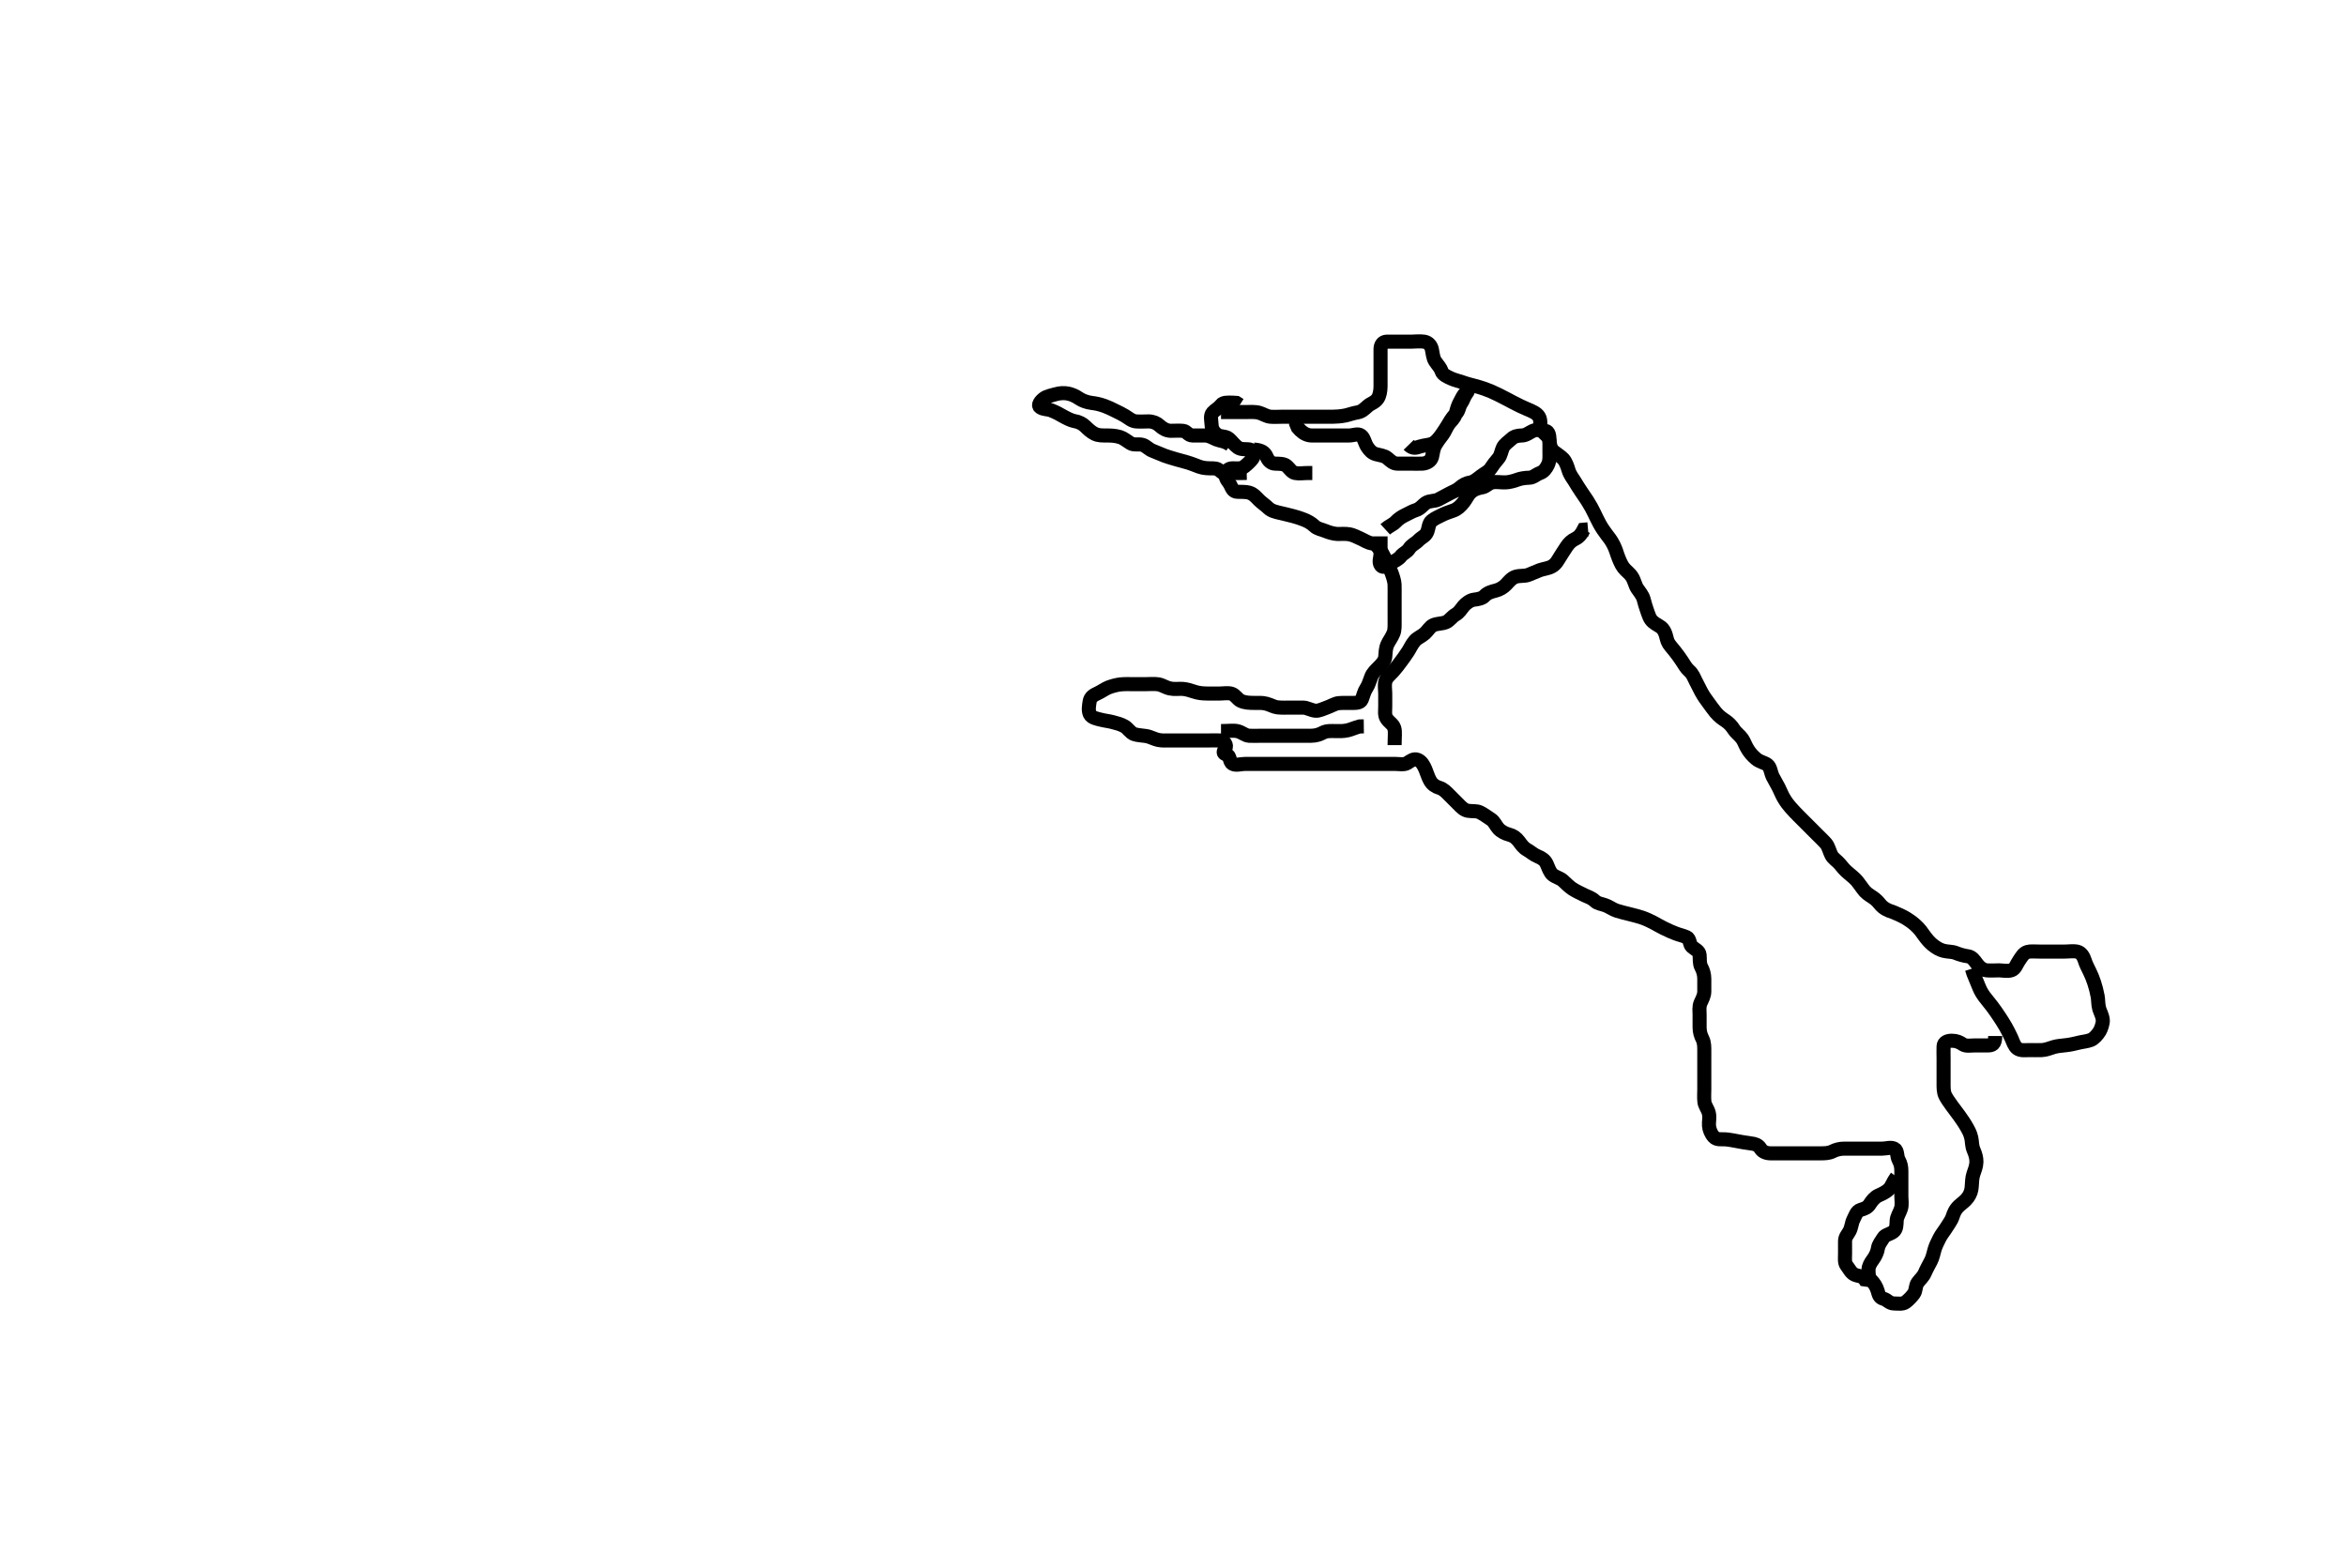<svg width="500" height="334.262" xmlns="http://www.w3.org/2000/svg" xmlns:svg="http://www.w3.org/2000/svg" xmlns:xlink="http://www.w3.org/1999/xlink">
 <!-- Created with SVG-edit - http://svg-edit.googlecode.com/ -->
 <g display="inline" class="layer">
  <title>Layer 1</title>
  <path t="0,102,102,124,136,136,152,152,202,224,224,235,258,269,294,294,311,312,334,335,352,352,386,403,420,420,435,435,435,435,468,468,468,480,510,519,576,600,601,663,668,687,719,719,742,758,777,777,819,839,886,910,935,957,969,969,994,994,1006,1006,1024,1025,1048,1070,1085,1086,1103,1103,1126,1126,1152,1222,1247,1255,1278,1303,1303,1335,1335,1368,1368,1368,1368,1368,1368,1402,1402,1402,1402,1402,1402,1402,1402,1435,1435,1435,1435,1453,1453,1469,1486,1503,1518,1518,1536,1552,1587,1619,1620,1620,1641,1641,1641,1669,1669,1703,1734,1735,1735,1769,1769,1769,1769,1769,1803,1804,1804,1804,1804,1804,1818,1819,1819,1819,1819,1836,1836,1838,1838,1838,1853,1854,1854,1854,1868,1868,1885,1885,1886,1902,1902,1919,1919,1919,1935,1936,1952,1952,1969,1969,1985,1985,2024,2025,2025,2036,2037,2038,2038,2053,2053,2069,2087,2087,2102,2102,2103,2103,2118,2118,2118,2135,2135,2135,2153,2153,2153,2169,2169,2186,2186,2203,2218,2218,2218,2236,2236,2236,2236,2252,2252,2253,2269,2270,2285,2286,2286,2302,2302,2302,2303,2319,2319,2320,2320,2320,2320,2336,2336,2336,2353,2353,2353,2354,2368,2369,2369,2385,2385,2404,2418,2418,2418,2435,2435,2435,2452,2452,2453,2469,2469,2469,2488,2488,2518,2519,2519,2553,2553,2553,2559,2586,2587,2587,2587,2587,2618,2618,2618,2652,2652,2652,2669,2669,2685,2685,2703,2746,2747,2782,2782,2818,2836,2836,2837,2886,2919,2951,2951,2986,2986,3002,3019,3049,3050,3069,3102,3136,3169,3169,3170,3202,3202,3236,3236,3236,3236,3269,3269,3286,3302,3318,3335,3336,3353,3354,3385,3385,3386,3418,3418,3418,3451,3451,3485,3536,3537,3537,3569,3569,3602,3602,3602,3635,3635,3635,3669,3669,3669,3703,3703,3703,3719,3719,3720,3736,3768,3769,3790,3819,3819,3852,3885,3886,3919,3919,3920,3961,3962,3962,3963,3963,3963,3964,4003,4003,4004,4004,4036,4037,4038,4070,4071,4071,4239" d="M260.233,87.818C261.233,87.818 262.033,87.818 262.99,87.818C263.89,87.818 264.637,87.818 265.632,87.818C266.397,87.818 267.502,87.73 268.4,87.985C269.071,88.176 269.983,88.757 270.754,88.818C271.641,88.889 272.554,88.818 273.408,88.818C274.349,88.818 275.117,88.818 276.069,88.818C276.834,88.818 277.828,88.818 278.748,88.818C279.712,88.818 280.537,88.818 281.555,88.818C282.275,88.818 283.4,88.828 284.19,88.814C284.754,88.804 285.642,88.777 286.83,88.534C287.416,88.415 288.202,88.091 289.414,87.876C290.25,87.727 290.802,87.163 291.533,86.523C292.197,85.942 293.045,85.798 293.622,84.957C294.037,84.353 294.223,83.36 294.233,82.376C294.241,81.633 294.233,80.704 294.233,79.718C294.233,78.818 294.233,78.018 294.233,77.118C294.233,76.218 294.231,75.318 294.233,74.418C294.235,73.523 294.679,72.836 295.554,72.818C296.407,72.801 297.349,72.818 298.117,72.818C299.069,72.818 299.834,72.818 300.828,72.818C301.576,72.818 302.608,72.679 303.533,72.823C304.464,72.968 305.007,73.69 305.18,74.476C305.343,75.213 305.408,76.275 305.844,76.946C306.401,77.806 306.978,78.294 307.237,79.114C307.48,79.881 308.465,80.289 309.233,80.652C309.946,80.989 310.897,81.193 311.552,81.429C312.722,81.85 313.493,82.017 314.362,82.25C314.838,82.378 315.865,82.679 316.408,82.874C317.575,83.295 318.182,83.568 319.429,84.176C320.066,84.487 320.692,84.817 321.31,85.142C321.914,85.459 322.48,85.794 324.047,86.554C324.888,86.962 325.615,87.24 326.201,87.505C327.274,87.99 328.036,88.469 328.222,89.418C328.396,90.302 328.12,91.32 328.676,91.918C329.265,92.553 330.157,93.109 330.233,93.928C330.317,94.836 330.52,95.702 331.105,96.193C331.787,96.766 332.665,97.269 333.191,97.839C333.698,98.389 334.067,99.428 334.281,100.161C334.59,101.219 335.238,101.982 335.542,102.485C336.055,103.332 336.564,104.153 337.002,104.79C337.492,105.503 338.026,106.271 338.285,106.685C339.09,107.971 339.318,108.436 339.78,109.367C340.011,109.831 340.437,110.769 340.917,111.649C341.379,112.497 341.914,113.251 342.448,113.968C342.97,114.67 343.296,114.983 343.9,116.152C344.317,116.96 344.58,117.859 344.733,118.298C345.033,119.158 345.522,120.35 346,120.962C346.655,121.804 347.302,122.109 347.869,123.018C348.329,123.757 348.536,124.839 348.938,125.414C349.352,126.005 350.085,126.929 350.281,127.628C350.548,128.58 350.737,129.345 351.034,130.136C351.412,131.139 351.563,131.913 352.333,132.576C353.005,133.154 353.936,133.485 354.372,134.04C355.087,134.95 355.089,135.834 355.4,136.652C355.688,137.41 356.217,137.864 357,138.87C357.48,139.489 357.967,140.129 358.38,140.766C359.01,141.741 359.392,142.425 360.034,142.988C360.746,143.611 360.991,144.341 361.4,145.152C361.887,146.119 362.224,146.802 362.58,147.456C363.054,148.325 363.614,149.127 364.117,149.785C364.726,150.581 365.035,151.096 365.637,151.813C366.392,152.711 367.03,153.134 367.748,153.616C368.484,154.11 369.037,154.701 369.533,155.467C370.038,156.246 370.831,156.76 371.333,157.483C371.743,158.074 372.003,158.96 372.566,159.818C372.971,160.436 373.445,161.041 374.285,161.747C375.026,162.37 376.078,162.544 376.661,162.985C377.367,163.52 377.349,164.529 377.802,165.504C378.065,166.069 378.607,166.911 379.066,167.818C379.367,168.412 379.747,169.354 380.1,169.976C380.688,171.012 381.281,171.706 381.595,172.067C382.242,172.808 382.931,173.51 383.266,173.849C384.186,174.779 384.719,175.304 385.412,175.997C386.233,176.818 386.833,177.418 387.233,177.818C387.833,178.418 388.657,179.195 389.191,179.818C389.688,180.398 389.928,181.48 390.316,182.248C390.706,183.021 391.56,183.478 392.069,184.105C392.644,184.813 393.214,185.508 394.033,186.168C394.62,186.641 395.446,187.35 395.828,187.824C396.417,188.552 397.033,189.514 397.48,190.004C398.075,190.656 398.929,191.063 399.58,191.576C400.413,192.231 400.715,192.886 401.288,193.334C402.207,194.055 402.943,194.198 403.665,194.48C404.439,194.782 405.644,195.343 406.419,195.828C406.807,196.071 407.552,196.572 408.177,197.136C409.226,198.082 409.519,198.594 410.114,199.417C410.702,200.229 411.227,200.828 411.834,201.333C412.601,201.972 413.41,202.447 414.233,202.652C415.174,202.886 416.071,202.804 416.804,203.102C417.65,203.447 418.631,203.724 419.361,203.808C420.285,203.914 420.788,204.681 421.254,205.318C421.736,205.977 422.464,206.732 423.433,206.818C424.33,206.898 425.118,206.818 426.058,206.818C426.749,206.818 427.875,207.086 428.733,206.777C429.556,206.48 429.79,205.469 430.317,204.736C430.807,204.054 431.205,203.17 432.088,202.904C432.748,202.705 433.552,202.819 434.785,202.818C435.494,202.818 436.566,202.818 437.2,202.818C438.212,202.818 438.87,202.818 439.968,202.818C440.919,202.818 441.853,202.65 442.733,202.839C443.577,203.021 444.079,203.928 444.317,204.704C444.557,205.486 444.948,206.218 445.433,207.221C445.74,207.857 446.054,208.582 446.333,209.461C446.647,210.451 446.832,211.124 447.066,212.318C447.221,213.106 447.139,214.041 447.4,214.985C447.59,215.677 448.071,216.401 448.167,217.423C448.226,218.052 447.818,219.255 447.519,219.762C447.054,220.548 446.271,221.4 445.628,221.651C444.81,221.971 443.811,222.038 442.997,222.244C442.128,222.464 441.235,222.668 440.337,222.766C439.471,222.86 438.39,222.952 437.695,223.171C436.882,223.427 435.992,223.79 435.133,223.818C434.348,223.845 433.408,223.818 432.4,223.818C431.537,223.818 430.63,223.976 429.933,223.452C429.305,222.981 429.037,222.04 428.67,221.214C428.368,220.535 427.739,219.315 427.469,218.855C426.883,217.857 426.551,217.35 426.212,216.839C425.542,215.828 425.212,215.347 424.566,214.485C424.015,213.75 423.273,212.898 422.899,212.379C422.212,211.426 421.978,210.871 421.644,210.044C421.218,208.991 420.937,208.28 420.59,207.48L420.269,206.465" id="svg_1" stroke-width="3" stroke="#000" fill="none"/>
  <path t="4672,4787,4802,4823,4824,4855,4870,4919,4936,4952,5001,5001,5030,5079,5095,5118,5151,5151,5169,5169,5169,5201,5201,5219,5219,5219,5251,5286,5286,5286,5318,5319,5319,5319,5319,5351,5351,5351,5351,5386,5419,5419,5439,5469,5469,5504,5505,5535,5535,5569,5570,5601,5601,5636,5637,5669,5669,5669,5702,5702,5702,5719,5752,5752,5752,5786,5818,5852,5852,5886,5886,5935,5935,5935,5968,5968,6009,6052,6071,6158,6190,6218,6251,6268,6286,6302,6351,6384,6438,6462,6502,6518,6542,6550,6569,6604,6618,6686,6734,6751,6751,6768,6786,6806,6818,6818,6835,6869,6886,6886,6902,6935,6950,6951,6969,6969,6986,7001,7018,7038,7038,7050,7070,7102,7102,7134,7158,7182,7182,7206,7261,7269,7285,7302,7302,7318,7318,7336,7351,7351,7369,7370,7387,7404,7419,7436,7452,7457,7471,7471,7487,7536,7536,7537,7559,7559,7559,7559,7560,7591,7591,7635,7636,7651,7668,7668,7686,7686,7686,7701,7701,7701,7702,7718,7718,7742,7744,7785,7839,7854,7854,7870,7871,7895,7918,7934,7935,7950,7951,7968,7985,8001,8001,8018,8018,8039,8039,8039,8054,8055,8068,8086,8101,8101,8118,8118,8136,8136,8136,8152,8169,8169,8186,8202,8218,8236,8251,8269,8285,8285,8302,8318,8336,8386,8386,8401,8418,8436,8451,8468,8468,8468,8468,8469,8486,8487,8487,8487,8488,8502,8502,8502,8502,8518,8518,8518,8519,8542,8543,8558,8590,8603,8603,8619,8619,8619,8619,8639,8639,8640,8640,8652,8652,8670,8686,8686,8702,8702,8718,8719,8735,8735,8751,8751,8774,8786,8802,8819,8819,8836,8836,8870,8886,8902,8902,8918,8918,8935,8935,8952,8952,8969,8999,8999,9019,9052,9052,9069,9085,9085,9102,9102,9119,9136,9151,9151,9169,9222,9320,9346,9370,9386,9402,9402,9418,9419,9419,9437,9438,9439,9455,9455,9456,9485,9486,9535,9536,9552,9553,9568,9568,9598,9598,9598,9619,9637,9638,9654,9655,9669,9670,9670,9686,9687,9687,9702,9703,9718,9750,9769,9798,9799,9823,9824,9846,9870,9888,9903,9934,10111,10271,10301,10319,10336,10337,10369,10370,10403,10404,10404,10404,10437,10438,10438,10470,10487,10503,10504,10504,10535,10535,10553,10553,10570,10570,10572,10592,10622,10652,10654,10687,10687,10718,10719,10719,10742,10742,10774,10800,10820,10841,10841,10869,10918,10934,10934,10935,10951,10952,10952,10990,10990,11003,11019,11020,11034,11053,11054,11069,11069,11086,11103,11103,11119,11120,11134,11134,11151,11152,11169,11170,11170,11186,11186,11221,11222,11252,11269,11270,11286,11286,11302,11303,11304,11319,11320,11345,11345,11346,11371,11372,11388,11389,11406,11434,11452,11471,11471,11486,11486,11504,11519,11520,11520,11535,11536,11552,11552,11599,11623,11655,11670,11670,11671,11689,11720,11736,11737,11753,11771,11774,11811,11812,11837,11837,11838,11855,11855,11873,11918,11975,12002,12018,12039,12039,12070,12086,12135,12135,12135,12152,12152,12168,12185,12201,12201,12251,12270,12286,12303,12303,12352,12386,12419,12436,12436,12455,12456,12487,12488,12488,12519,12519,12535,12536,12553,12572,12573,12603,12603,12603,12604,12619,12620,12620,12621,12639,12639,12684,12684,12702,12702,12703,12722,12722,12722,12752,12752,12769,12788,12879,12920,12969,13087,13134,13170,13198,13219,13238,13270,13302,13374,13403,13455,13485,13502,13520,13538,13570,13571,13601,13619,13637,13701,13758,13785,13835,13862,13886,13934,13952,13953,14051,14068,14088,14255,14255,14263" d="M425.233,220.818C425.233,222.652 424.586,222.818 423.58,222.818C422.886,222.818 421.869,222.818 420.937,222.818C420.011,222.818 419.036,223.033 418.354,222.597C417.625,222.13 417.048,221.824 415.99,221.818C415.133,221.814 414.276,222.099 414.233,222.985C414.193,223.817 414.233,224.69 414.233,225.582C414.233,226.494 414.233,227.142 414.233,228.318C414.233,229.132 414.233,230.152 414.233,230.819C414.233,231.756 414.2,232.752 414.604,233.546C414.919,234.166 415.277,234.687 415.997,235.683C416.58,236.489 416.914,236.901 417.557,237.778C417.877,238.216 418.756,239.472 419.176,240.244C419.534,240.904 419.895,241.451 420.148,242.565C420.331,243.372 420.224,244.196 420.658,245.193C421.014,246.01 421.248,246.818 421.233,247.652C421.216,248.573 420.845,249.463 420.586,250.223C420.318,251.007 420.289,251.984 420.232,252.934C420.185,253.706 419.937,254.523 419.414,255.223C418.771,256.085 418.203,256.386 417.52,257.018C416.696,257.781 416.384,258.623 416.152,259.333C415.862,260.217 415.226,260.981 414.833,261.644C414.426,262.33 413.737,263.122 413.354,263.918C412.945,264.77 412.574,265.425 412.316,266.305C412.098,267.047 411.926,267.998 411.528,268.767C411.111,269.572 410.584,270.492 410.254,271.277C409.899,272.122 409.237,272.666 408.733,273.339C408.196,274.057 408.382,275.108 407.88,275.766C407.364,276.443 406.829,277.011 406.149,277.534C405.538,278.004 404.533,277.835 403.633,277.818C402.668,277.8 402.229,277.038 401.432,276.82C400.547,276.578 400.429,275.983 400.176,275.118C399.918,274.241 399.395,273.429 398.808,272.854C398.31,272.367 398.221,271.617 398.233,270.652C398.243,269.839 398.675,269.141 399.18,268.461C399.722,267.733 400.124,266.829 400.228,266.118C400.366,265.184 400.951,264.596 401.4,263.818C401.759,263.197 402.826,263.047 403.517,262.533C404.24,261.995 404.191,261.06 404.237,260.166C404.282,259.3 404.85,258.54 405.148,257.618C405.425,256.758 405.233,255.818 405.233,255.018C405.233,254.118 405.233,253.254 405.233,252.376C405.233,251.467 405.233,250.576 405.233,249.618C405.233,248.718 405.109,248.041 404.658,247.218C404.231,246.438 404.484,245.248 403.786,244.854C403.024,244.424 402.058,244.818 401.117,244.818C400.349,244.818 399.408,244.818 398.4,244.818C397.608,244.818 396.58,244.818 395.886,244.818C394.869,244.818 393.933,244.818 393.033,244.818C392.133,244.819 391.269,245.047 390.597,245.393C389.785,245.812 388.886,245.816 387.986,245.818C387.066,245.821 386.354,245.818 385.6,245.818C384.566,245.818 383.698,245.818 382.742,245.818C382.254,245.818 381.301,245.818 380.066,245.818C379.219,245.818 378.133,245.827 377.348,245.818C376.418,245.808 375.613,245.46 375.233,244.818C374.718,243.949 373.903,243.808 373.374,243.736C371.981,243.545 371.168,243.394 370.754,243.318C369.948,243.172 368.623,242.898 367.795,242.839C366.753,242.765 365.913,243.009 365.254,242.298C364.666,241.664 364.295,240.725 364.234,239.933C364.162,238.996 364.45,238.273 364.197,237.229C363.983,236.346 363.336,235.66 363.254,234.818C363.159,233.844 363.233,233.02 363.233,232.118C363.233,231.298 363.233,230.333 363.233,229.608C363.233,228.618 363.233,227.798 363.233,226.652C363.233,225.87 363.233,225.08 363.233,224.152C363.233,223.24 363.259,222.298 362.88,221.514C362.451,220.625 362.251,219.994 362.233,218.985C362.218,218.157 362.233,217.276 362.233,216.318C362.233,215.586 362.068,214.575 362.454,213.718C362.807,212.937 363.228,212.218 363.233,211.318C363.238,210.418 363.233,209.518 363.233,208.618C363.233,207.718 362.991,206.865 362.586,206.118C362.172,205.357 362.317,204.414 362.233,203.523C362.149,202.64 361.267,202.369 360.59,201.766C360.037,201.273 360.223,200.085 359.478,199.757C358.607,199.373 357.891,199.257 357.11,198.946C356.258,198.607 355.816,198.437 354.566,197.818C353.794,197.436 353.099,197.021 352.418,196.654C351.754,196.296 350.717,195.823 349.976,195.576C349.218,195.322 348.429,195.121 347.233,194.818C346.437,194.617 345.656,194.448 344.604,194.118C343.725,193.843 343.024,193.254 342.133,192.94C341.277,192.638 340.491,192.57 339.952,192.057C339.229,191.369 338.46,191.162 337.691,190.798C336.882,190.414 335.718,189.841 335.09,189.42C334.538,189.049 333.919,188.459 333.118,187.705C332.548,187.168 331.631,186.988 330.933,186.452C330.31,185.974 329.958,184.806 329.633,184.105C329.261,183.305 328.577,182.87 327.749,182.533C326.86,182.172 326.181,181.525 325.434,181.104C324.642,180.657 324.272,180.052 323.712,179.318C323.12,178.543 322.497,178.105 321.585,177.871C320.815,177.674 319.89,177.206 319.354,176.597C318.731,175.889 318.491,175.089 317.749,174.618C317.075,174.191 316.325,173.601 315.48,173.176C314.633,172.749 313.872,172.976 312.869,172.808C312.001,172.662 311.433,172.017 310.754,171.339C310.066,170.652 309.528,170.114 308.833,169.418C308.233,168.818 307.631,168.157 306.75,167.902C305.963,167.675 305.246,167.193 304.808,166.418C304.345,165.6 304.192,164.916 303.808,164.004C303.44,163.133 302.98,162.273 302.133,161.94C301.288,161.607 300.605,162.207 299.9,162.652C299.271,163.048 298.066,162.818 297.28,162.818C296.458,162.818 295.4,162.818 294.686,162.818C293.78,162.818 292.812,162.818 292.008,162.818C291.186,162.818 290.155,162.818 289.275,162.818C288.4,162.818 287.608,162.818 286.576,162.818C285.828,162.818 284.832,162.818 283.997,162.818C283.066,162.818 282.289,162.818 281.53,162.818C280.395,162.818 279.519,162.818 278.824,162.818C277.832,162.818 276.997,162.818 275.811,162.818C275.276,162.818 274.422,162.818 273.233,162.818C272.342,162.818 271.505,162.818 270.566,162.818C269.775,162.818 268.833,162.818 267.933,162.818C267.032,162.818 266.066,162.818 265.408,162.818C264.4,162.818 263.423,163.214 262.669,162.782C261.978,162.387 262.229,161.03 261.432,160.82C260.616,160.605 260.679,160.271 261.148,159.533C261.587,158.842 260.949,157.861 260.066,157.818C259.234,157.778 258.254,157.818 257.536,157.818C256.469,157.818 255.866,157.818 254.837,157.818C254.114,157.818 253.055,157.818 252.101,157.818C251.309,157.818 250.275,157.819 249.414,157.818C248.465,157.818 247.722,157.873 247.001,157.733C245.854,157.511 245.277,157.04 244.223,156.871C243.454,156.747 242.381,156.71 241.699,156.461C240.925,156.178 240.357,155.199 239.691,154.818C238.837,154.33 238.083,154.164 237.114,153.902C236.38,153.704 235.465,153.615 234.568,153.382C233.942,153.22 232.633,153.007 232.276,152.218C231.903,151.398 232.099,150.408 232.237,149.518C232.382,148.588 233.058,148.161 233.933,147.766C234.677,147.43 235.555,146.792 236.243,146.523C237.007,146.224 238.062,145.953 238.767,145.876C239.657,145.778 240.676,145.818 241.418,145.818C242.476,145.818 243.333,145.818 244.118,145.818C245.058,145.818 246.076,145.726 246.858,145.854C247.74,146 248.371,146.518 249.348,146.733C250.314,146.946 251.12,146.778 252.069,146.829C252.837,146.871 253.827,147.189 254.433,147.393C255.424,147.727 256.254,147.808 257.4,147.818C258.181,147.826 258.972,147.818 259.9,147.818C260.712,147.818 261.756,147.618 262.523,147.876C263.327,148.145 263.77,149.084 264.454,149.382C265.397,149.793 266.254,149.805 267.4,149.818C268.181,149.828 268.994,149.744 269.9,149.985C270.767,150.216 271.561,150.688 272.238,150.761C273.223,150.867 274.264,150.818 274.981,150.818C275.886,150.818 276.749,150.813 277.712,150.818C278.633,150.824 279.365,151.388 280.4,151.485C281.068,151.548 282.089,151.059 282.822,150.793C283.69,150.478 284.562,149.952 285.238,149.876C285.979,149.792 287.09,149.82 287.848,149.818C288.881,149.816 289.904,149.885 290.224,149.114C290.567,148.286 290.71,147.437 291.233,146.652C291.657,146.015 291.849,145.269 292.258,144.229C292.591,143.384 293.234,142.819 293.833,142.218C294.53,141.52 295.141,140.831 295.228,140.061C295.33,139.162 295.279,138.33 295.676,137.397C296.025,136.576 296.497,136.135 296.99,134.961C297.282,134.265 297.233,133.339 297.233,132.382C297.233,131.518 297.233,130.618 297.233,129.718C297.233,128.818 297.233,128.018 297.233,127.118C297.233,126.277 297.25,125.275 297.222,124.568C297.194,123.823 296.805,122.663 296.517,121.936C296.161,121.036 295.864,120.306 295.4,119.485C295.061,118.887 294.749,118.049 294.258,117.382C293.701,116.625 293.242,115.929 292.433,115.82C291.539,115.699 290.829,115.183 290.011,114.818C289.184,114.449 288.506,114.056 287.571,113.876C286.784,113.724 285.811,113.837 285.018,113.808C284.242,113.779 283.227,113.481 282.485,113.171C281.609,112.806 280.794,112.743 280.128,112.114C279.506,111.527 278.777,111.094 277.811,110.718C276.984,110.397 276.353,110.208 275.661,110.018C274.496,109.7 273.639,109.526 272.795,109.318C272.008,109.125 270.974,108.928 270.286,108.254C269.698,107.678 268.998,107.228 268.4,106.652C267.781,106.057 267.217,105.274 266.181,104.989C265.572,104.821 264.591,104.833 263.733,104.818C262.816,104.803 262.597,104.118 262.212,103.339C261.853,102.611 261.228,102.208 261.233,101.318C261.238,100.429 261.754,99.829 262.633,99.818C263.533,99.808 264.536,99.984 265.18,99.466C265.792,98.974 266.426,98.415 266.949,97.734C267.419,97.123 267.188,95.965 266.432,95.82C265.549,95.65 264.565,95.896 263.833,95.382C263.043,94.829 262.576,94.071 261.933,93.523C261.18,92.881 260.106,93.168 259.4,92.652C258.745,92.173 258.262,91.463 258.233,90.618C258.202,89.719 257.849,88.614 258.454,87.94C259.009,87.322 259.691,87.062 260.254,86.318C260.716,85.707 261.754,85.818 262.716,85.82L263.523,85.876L264.233,86.318" id="svg_2" stroke-width="3" stroke="#000" fill="none"/>
  <path t="15924,16048,16080,16104,16120,16136,16151,16170,16199,16200,16220,16247,16272,16287,16336,16352,16352,16386,16402,16424,16439,16485,16502,16520,16535,16567,16589,16623,16647,16670,16687,16687,16703,16807,17040" d="M404.233,250.818C403.354,252.04 403.178,252.873 402.622,253.429C401.935,254.116 401.067,254.476 400.317,254.82C399.592,255.152 398.929,255.942 398.518,256.618C398.047,257.395 397.393,257.609 396.533,257.876C395.667,258.144 395.397,259.165 395.012,259.918C394.621,260.682 394.636,261.523 394.197,262.382C393.841,263.079 393.234,263.62 393.233,264.518C393.232,265.418 393.233,266.318 393.233,267.218C393.233,268.118 393.071,269.118 393.586,269.766C394.078,270.385 394.478,271.287 395.233,271.652C395.968,272.007 396.948,271.904 397.454,272.697L398.333,272.819" id="svg_3" stroke-width="3" stroke="#000" fill="none"/>
  <path t="18728,18802,18823,18869,18885,18901,18952,18952,18975,18976,18991,19055,19068,19088,19112,19112,19127,19128,19135,19151,19169,19169,19184,19201,19201,19224,19235,19251,19268,19268,19285,19286,19286,19303,19386" d="M260.233,155.818C261.933,155.818 262.855,155.64 263.733,155.839C264.695,156.057 265.327,156.758 266.233,156.818C266.988,156.869 267.886,156.818 268.749,156.818C269.786,156.818 270.669,156.818 271.533,156.818C272.434,156.818 273.4,156.818 274.233,156.818C275.066,156.818 275.928,156.818 276.833,156.818C277.754,156.818 278.717,156.82 279.408,156.818C280.476,156.816 281.284,156.518 281.933,156.171C282.782,155.718 283.733,155.819 284.644,155.818C285.554,155.818 286.27,155.88 287.233,155.652C288.041,155.461 288.748,155.102 289.786,154.829L290.669,154.818" id="svg_4" stroke-width="3" stroke="#000" fill="none"/>
  <path t="20185,20295,20319,20319,20335,20336,20352,20385,20402,20433,20454,20455,20467,20467,20486,20501,20518,20534,20535,20551,20551,20551,20551,20551,20567,20567,20567,20584,20584,20602,20602,20617,20635,20635,20652,20652,20667,20667,20684,20701,20718,20718,20735,20735,20752,20752,20768,20785,20785,20803,20803,20818,20818,20835,20835,20835,20851,20851,20867,20867,20884,20884,20903,20903,20903,20919,20919,20935,20935,20935,20935,20935,20952,20952,20952,20967,20992,21015,21035,21128" d="M297.233,158.818C297.233,156.993 297.402,155.951 297.161,155.193C296.861,154.249 296.034,153.992 295.476,153.061C295.064,152.374 295.233,151.418 295.233,150.514C295.233,149.497 295.233,148.818 295.233,147.84C295.233,147.02 295.045,146.091 295.269,145.218C295.492,144.352 296.352,143.735 296.905,143.11C297.589,142.338 298.005,141.768 298.484,141.132C298.987,140.462 299.484,139.798 300.09,138.862C300.576,138.111 300.831,137.414 301.537,136.576C302.056,135.961 302.971,135.636 303.664,135.018C304.337,134.418 304.77,133.553 305.454,133.254C306.396,132.843 307.266,132.989 308.211,132.597C308.881,132.32 309.466,131.422 310.233,130.985C311.013,130.541 311.346,129.888 311.943,129.17C312.38,128.645 313.336,127.911 314.117,127.821C315.042,127.714 315.919,127.539 316.401,127.017C317.023,126.343 317.838,126.114 318.833,125.862C319.635,125.659 320.447,125.168 321.033,124.542C321.443,124.104 322.176,123.172 323.022,122.926C324.03,122.634 324.875,122.835 325.72,122.533C326.498,122.255 327.395,121.805 328.181,121.523C328.967,121.241 329.975,121.161 330.733,120.735C331.71,120.186 332.007,119.401 332.484,118.681C332.736,118.3 333.206,117.51 333.9,116.485C334.403,115.741 334.937,115.223 335.833,114.793C336.635,114.408 337.149,113.62 337.517,112.904L338.454,112.818" id="svg_5" stroke-width="3" stroke="#000" fill="none"/>
  <path t="22080,22201,22235,22252,22252,22269,22269,22286,22302,22302,22318,22334,22335,22352,22368,22385,22410,22410,22434,22451,22467,22467,22484,22502,22518,22519,22535,22535,22551,22575,22575,22585,22585,22634,22634,22655,22655,22671,22701,22727,22736,22767,22784,22801,22872,22888,22968,22986,23035,23085,23112,23136,23136,23152,23175,23175,23185,23201,23219,23219,23236,23252,23269,23285,23301,23317,23318,23318,23335,23335,23359,23371,23386,23402,23418,23419,23435,23435,23452,23452,23452,23468,23484,23484,23501,23520,23521,23521,23543,23543,23559,23559,23568,23599,23619,23619,23634,23651,23668,23685,23701,23718,23719,23734,23752,23767,23798,23927,23953,23968,23969,23991,24014,24015,24039,24056" d="M295.233,112.818C295.937,112.171 296.892,111.819 297.434,111.25C298.066,110.588 298.764,110.122 299.523,109.77C300.362,109.381 300.967,108.974 301.75,108.734C302.76,108.425 303.244,107.6 303.933,107.176C304.754,106.67 305.768,106.871 306.533,106.466C307.379,106.017 308.012,105.699 308.833,105.244C309.615,104.81 310.448,104.551 311.033,104.017C311.753,103.36 312.542,102.954 313.434,102.816C314.13,102.708 314.859,102.08 315.58,101.524C316.322,100.951 317.259,100.504 317.633,99.957C318.279,99.015 318.659,98.478 319.333,97.718C319.898,97.081 319.967,96.101 320.317,95.388C320.685,94.637 321.516,94.138 322.149,93.534C322.723,92.988 323.529,92.828 324.343,92.818C325.233,92.808 325.846,92.244 326.669,91.854C327.45,91.484 328.442,91.694 329.333,91.819C330.135,91.93 330.233,92.918 330.233,93.818C330.233,94.618 330.233,95.576 330.233,96.471C330.233,97.166 330.337,98.233 329.88,99.118C329.491,99.873 329.057,100.514 328.233,100.818C327.335,101.15 326.798,101.8 325.933,101.818C325.032,101.838 324.067,101.987 323.397,102.244C322.632,102.537 321.639,102.786 320.89,102.814C319.87,102.852 318.911,102.625 318.034,102.82C317.223,103 316.66,103.724 316.012,103.844C315.03,104.025 314.165,104.254 313.4,104.985C312.788,105.569 312.485,106.372 311.933,107.061C311.289,107.866 310.671,108.467 309.822,108.793C308.941,109.131 308.21,109.335 307.632,109.62C306.634,110.111 305.834,110.441 305.12,111.018C304.46,111.552 304.521,112.59 304.161,113.418C303.785,114.284 302.942,114.522 302.294,115.208C301.715,115.821 300.859,116.12 300.354,116.918C299.867,117.689 299.029,117.944 298.59,118.523C298.013,119.285 297.245,119.501 296.476,120.04C295.817,120.501 294.85,121.213 294.318,120.533C293.752,119.808 294.233,118.933 294.233,117.993C294.233,116.985 294.233,116.123 294.233,115.218L294.233,114.318" id="svg_6" stroke-width="3" stroke="#000" fill="none"/>
  <path t="24895,25039,25053,25053,25067,25068,25086,25086,25103,25103,25119,25119,25119,25119,25119,25151,25169,25191,25215,25239,25263,25285,25335,25469,25470,25486,25504,25519,25519,25536,25585,25639,25639,25639,25664,25719,25719,25736,25736,25736,25753,25753,25768,25799,25819,25847,25868,25868,25886,25936,25988,26003,26021,26038,26052,26052,26069,26069,26087,26087,26087,26110,26135,26208,26239,26239,26256,26281,26305,26327,26352,26369,26402,26418,26439,26454,26478,26503,26519,26520,26536,26768" d="M300.233,94.818C301.12,95.732 301.875,95.424 302.637,95.171C303.615,94.847 304.642,94.917 305.476,94.461C306.1,94.12 306.679,93.395 307.204,92.677C307.805,91.854 308.237,91.112 308.484,90.728C308.98,89.954 309.341,89.127 310.261,88.244C310.982,87.551 310.911,86.681 311.4,85.985C311.902,85.27 312.007,84.6 312.517,83.902C313.018,83.217 313.009,83.037 312.432,83.62C311.841,84.216 311.444,85.072 311.012,85.918C310.677,86.574 310.429,87.448 310.191,88.339C309.961,89.204 309.185,89.782 308.801,90.334C308.169,91.244 307.945,92.02 307.471,92.633C306.91,93.36 306.391,94.052 305.943,94.813C305.445,95.658 305.402,96.642 305.197,97.418C304.971,98.274 304.036,98.776 303.133,98.818C302.234,98.861 301.433,98.818 300.533,98.818C299.633,98.818 298.733,98.821 297.833,98.818C296.937,98.816 296.389,98.249 295.662,97.62C295.098,97.131 294.018,97.005 293.254,96.798C292.376,96.559 291.877,95.952 291.434,95.301C290.854,94.447 290.744,93.315 290.066,92.818C289.394,92.325 288.433,92.818 287.533,92.818C286.633,92.818 285.733,92.818 284.833,92.818C283.933,92.818 283.033,92.818 282.133,92.818C281.233,92.818 280.317,92.834 279.528,92.818C278.632,92.8 277.833,92.382 277.133,91.718L276.59,91.118L276.254,90.318L276.275,89.339" id="svg_7" stroke-width="3" stroke="#000" fill="none"/>
  <path t="27314,27386,27403,27403,27418,27438,27438,27454,27470,27494,27542,27558,27582,27614,27744,27768,27983" d="M267.233,95.818C268.933,95.933 269.596,96.497 269.948,97.336C270.33,98.248 270.941,98.789 271.75,98.817C272.712,98.851 273.639,98.809 274.233,99.318C274.824,99.825 275.277,100.673 276.034,100.817C276.917,100.985 277.833,100.818 278.733,100.818L279.691,100.818" id="svg_8" stroke-width="3" stroke="#000" fill="none"/>
  <path t="28351,28535,28570,28586,28586,28614,28634,28650,28668,28686,28700,28734,28734,28750,28750,28767,28785,28807,28817,28817,28838,28855,28870,28870,28885,28934,28934,28950,28950,28950,28967,28967,28967,28967,28985,28985,28985,28985,29054,29084,29103,29103,29230,29230,29267,29286,29286,29317,29317,29373,29421,29452,29484,29484,29484,29500,29500,29500,29500,29517,29517,29534,29550,29550,29550,29550,29567,29567,29567,29585,29585,29585,29601,29601,29654,29668,29686,29702,29718,29735,29751,29768,29768,29785,29785,29785,29785,29801,29801,29801,29801,29818,29818,29818,29835,29851,29868,29885,29902,29934,29951,29951,29982,29982,30001,30112" d="M262.233,94.818C261.011,93.94 260.079,94 259.233,93.652C258.562,93.376 257.733,92.829 256.833,92.818C255.933,92.808 255.033,92.824 254.133,92.818C253.269,92.813 252.91,91.92 252.212,91.839C251.261,91.729 250.434,91.836 249.533,91.818C248.632,91.8 247.841,91.374 247.133,90.719C246.539,90.169 245.733,89.829 244.822,89.818C243.912,89.808 243.054,89.904 242.118,89.817C241.222,89.733 240.625,89.165 239.745,88.617C239.187,88.27 238.463,87.928 237.59,87.497C236.92,87.167 236.203,86.809 235.424,86.528C234.249,86.105 233.44,85.975 232.676,85.88C231.664,85.753 230.69,85.397 230.011,84.94C229.229,84.413 228.505,84.06 227.58,83.876C226.897,83.739 225.837,83.749 224.912,84.04C224.212,84.26 223.133,84.448 222.52,84.902C221.762,85.464 221.086,86.371 221.69,86.793C222.425,87.307 223.259,87.15 224.054,87.465C225.252,87.94 225.831,88.302 226.422,88.633C227.275,89.11 228.298,89.636 228.976,89.746C229.98,89.91 230.725,90.326 231.3,90.876C231.768,91.325 232.496,92.066 233.312,92.454C234.187,92.87 234.917,92.805 235.917,92.82C236.733,92.832 237.572,92.815 238.767,93.171C239.365,93.35 240.229,94.016 240.937,94.466C241.665,94.928 242.668,94.576 243.528,94.823C244.296,95.044 244.792,95.766 245.72,96.104C246.497,96.386 247.395,96.83 248.195,97.118C248.772,97.327 249.718,97.626 250.754,97.918C251.48,98.123 252.215,98.307 252.923,98.518C254.196,98.898 254.94,99.235 255.567,99.461C256.582,99.827 257.533,99.818 258.433,99.818C259.333,99.818 259.787,100.066 260.4,100.652C261.014,101.239 261.99,100.818 263.058,100.818L263.749,100.818L264.712,100.818L265.712,100.798" id="svg_9" stroke-width="3" stroke="#000" fill="none"/>
 </g>
</svg>